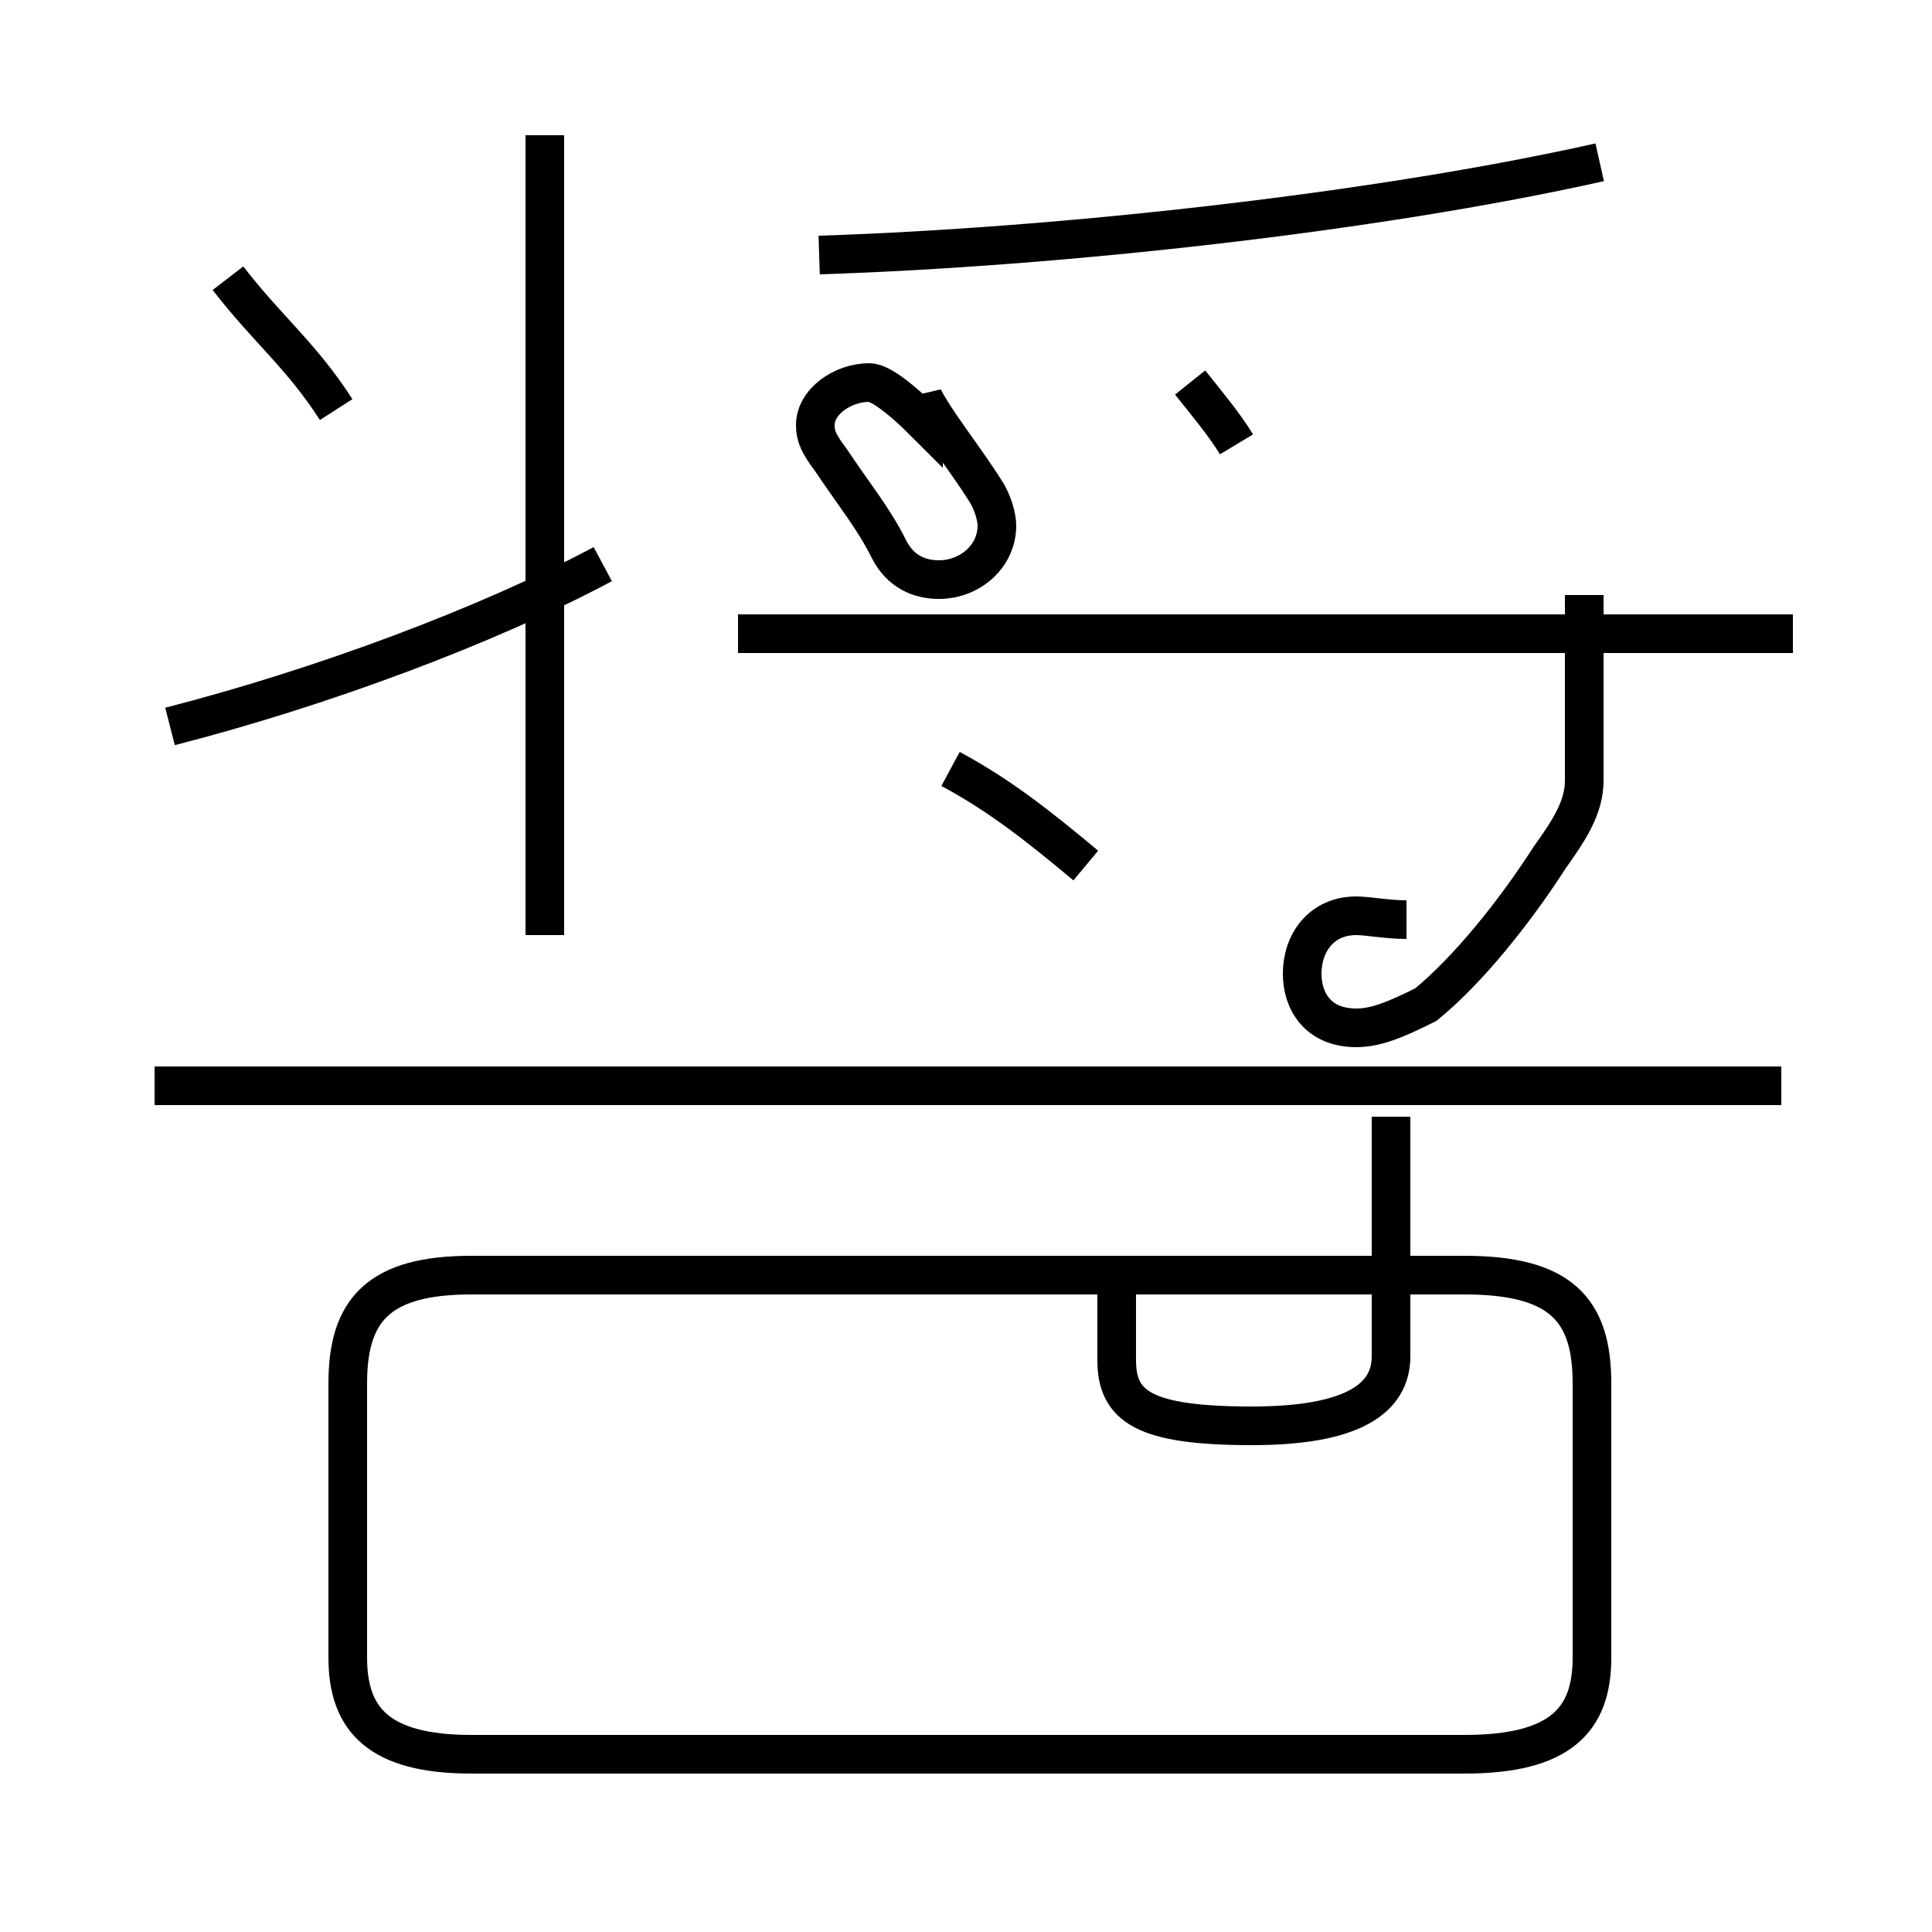 <?xml version='1.0' encoding='utf8'?>
<svg viewBox="0.0 -44.0 50.0 50.0" version="1.1" xmlns="http://www.w3.org/2000/svg">
<rect x="0.0" y="-44.0" width="50.0" height="50.0" fill="#808080" stroke="none"/>
<rect x="-1000" y="-1000" width="2000" height="2000" stroke="white" fill="white"/>
<g style="fill:none; stroke:#000000;  stroke-width:1">
<path d="M 12.2 -1.4 L 37.9 -1.4 C 40.4 -1.4 41.2 -0.5 41.2 1.1 L 41.2 8.2 C 41.2 10.1 40.4 11.0 37.9 11.0 L 12.2 11.0 C 9.8 11.0 9.0 10.1 9.0 8.2 L 9.0 1.1 C 9.0 -0.5 9.8 -1.4 12.2 -1.4 Z M 46.1 15.9 L 4.0 15.9 M 28.9 11.1 L 28.9 8.8 C 28.9 7.6 29.6 7.1 32.4 7.1 C 35.0 7.1 36.0 7.8 36.0 8.9 L 36.0 11.1 L 36.0 15.1 M 14.1 19.8 L 14.1 40.5 M 4.4 25.2 C 8.3 26.2 12.6 27.8 15.6 29.4 M 36.4 20.2 C 35.9 20.2 35.4 20.3 35.1 20.3 C 34.2 20.3 33.7 19.6 33.7 18.8 C 33.7 18.1 34.1 17.4 35.1 17.4 C 35.6 17.4 36.1 17.6 36.9 18.0 C 38.0 18.9 39.2 20.4 40.1 21.8 C 40.6 22.5 41.0 23.1 41.0 23.8 L 41.0 28.6 M 46.4 27.6 L 19.1 27.6 M 8.7 33.4 C 7.8 34.8 6.9 35.5 5.9 36.8 M 28.1 21.6 C 26.9 22.6 25.9 23.4 24.6 24.1 M 32.0 32.5 C 31.7 33.0 31.2 33.6 30.8 34.1 M 23.9 33.1 C 23.4 33.6 22.8 34.1 22.5 34.1 C 21.8 34.1 21.1 33.6 21.1 33.0 C 21.1 32.7 21.2 32.5 21.5 32.1 C 22.1 31.2 22.6 30.6 23.0 29.8 C 23.3 29.2 23.8 29.0 24.3 29.0 C 25.1 29.0 25.8 29.6 25.8 30.4 C 25.8 30.6 25.7 31.0 25.5 31.3 C 25.0 32.1 24.2 33.1 23.9 33.7 Z M 21.2 37.4 C 27.4 37.6 35.6 38.5 41.4 39.8 " transform="scale(1, -1)" />
</g>
</svg>